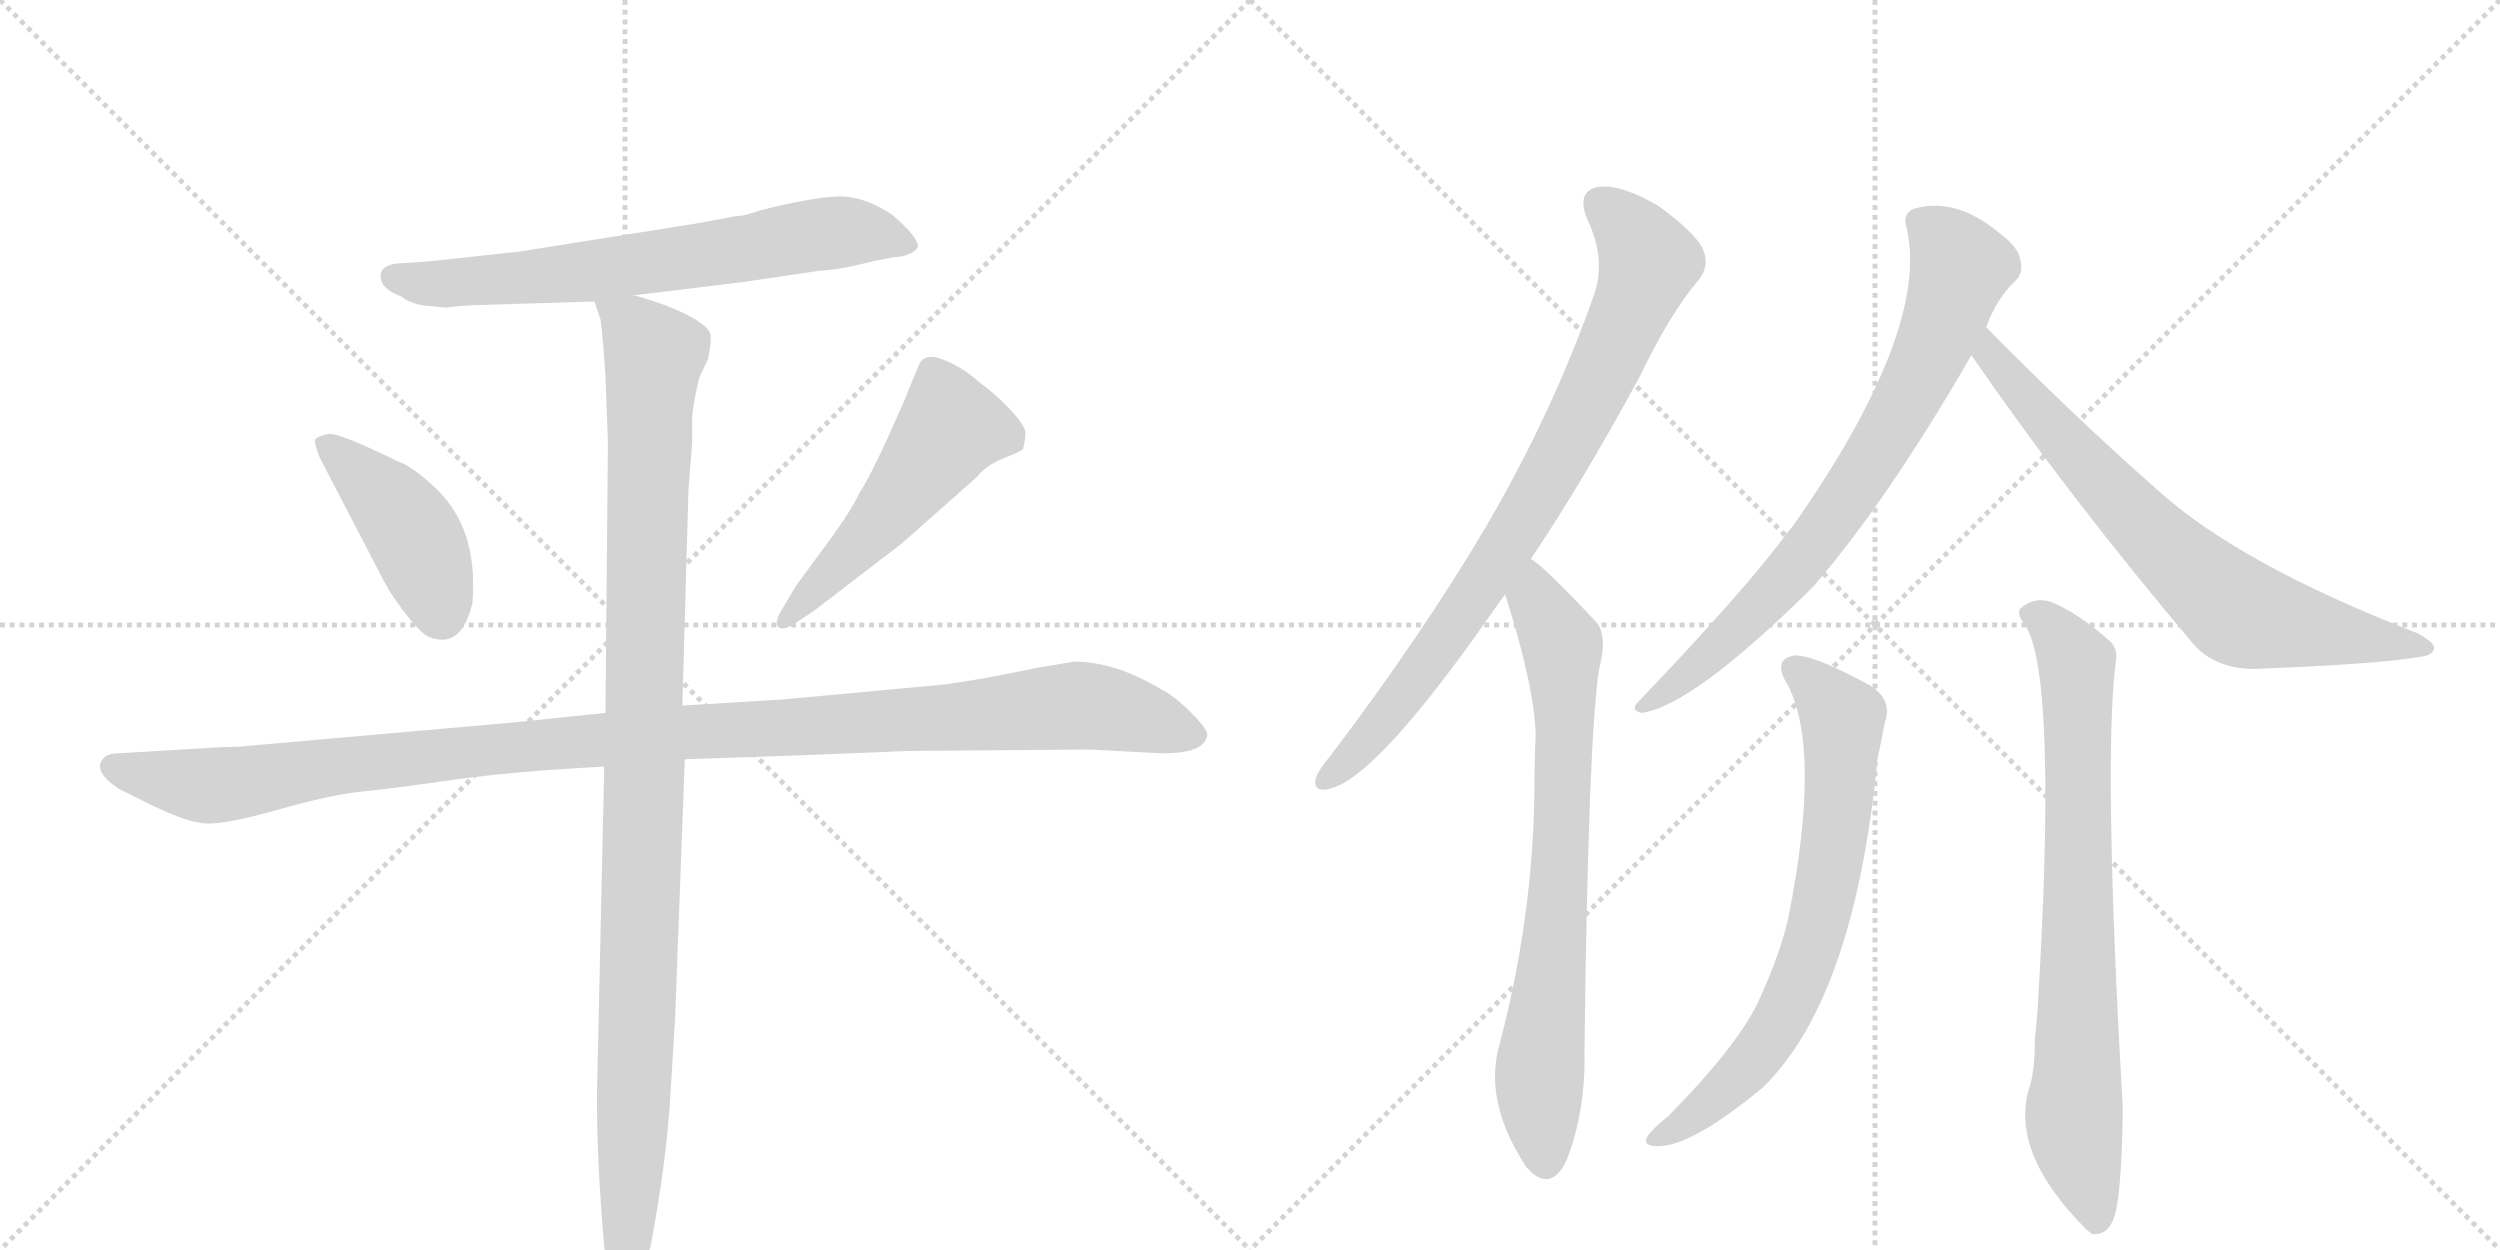 <svg version="1.1" viewBox="0 0 2048 1024" xmlns="http://www.w3.org/2000/svg">
  <g stroke="lightgray" stroke-dasharray="1,1" stroke-width="1" transform="scale(4, 4)">
    <line x1="0" y1="0" x2="256" y2="256"></line>
    <line x1="256" y1="0" x2="0" y2="256"></line>
    <line x1="128" y1="0" x2="128" y2="256"></line>
    <line x1="0" y1="128" x2="256" y2="128"></line>
    <line x1="256" y1="0" x2="512" y2="256"></line>
    <line x1="512" y1="0" x2="256" y2="256"></line>
    <line x1="384" y1="0" x2="384" y2="256"></line>
    <line x1="256" y1="128" x2="512" y2="128"></line>
  </g>
<g transform="scale(1, -1) translate(0, -850)">
   <style type="text/css">
    @keyframes keyframes0 {
      from {
       stroke: black;
       stroke-dashoffset: 683;
       stroke-width: 128;
       }
       69% {
       animation-timing-function: step-end;
       stroke: black;
       stroke-dashoffset: 0;
       stroke-width: 128;
       }
       to {
       stroke: black;
       stroke-width: 1024;
       }
       }
       #make-me-a-hanzi-animation-0 {
         animation: keyframes0 0.806s both;
         animation-delay: 0s;
         animation-timing-function: linear;
       }
    @keyframes keyframes1 {
      from {
       stroke: black;
       stroke-dashoffset: 428;
       stroke-width: 128;
       }
       58% {
       animation-timing-function: step-end;
       stroke: black;
       stroke-dashoffset: 0;
       stroke-width: 128;
       }
       to {
       stroke: black;
       stroke-width: 1024;
       }
       }
       #make-me-a-hanzi-animation-1 {
         animation: keyframes1 0.598s both;
         animation-delay: 0.806s;
         animation-timing-function: linear;
       }
    @keyframes keyframes2 {
      from {
       stroke: black;
       stroke-dashoffset: 517;
       stroke-width: 128;
       }
       63% {
       animation-timing-function: step-end;
       stroke: black;
       stroke-dashoffset: 0;
       stroke-width: 128;
       }
       to {
       stroke: black;
       stroke-width: 1024;
       }
       }
       #make-me-a-hanzi-animation-2 {
         animation: keyframes2 0.671s both;
         animation-delay: 1.404s;
         animation-timing-function: linear;
       }
    @keyframes keyframes3 {
      from {
       stroke: black;
       stroke-dashoffset: 1148;
       stroke-width: 128;
       }
       79% {
       animation-timing-function: step-end;
       stroke: black;
       stroke-dashoffset: 0;
       stroke-width: 128;
       }
       to {
       stroke: black;
       stroke-width: 1024;
       }
       }
       #make-me-a-hanzi-animation-3 {
         animation: keyframes3 1.184s both;
         animation-delay: 2.075s;
         animation-timing-function: linear;
       }
    @keyframes keyframes4 {
      from {
       stroke: black;
       stroke-dashoffset: 1084;
       stroke-width: 128;
       }
       78% {
       animation-timing-function: step-end;
       stroke: black;
       stroke-dashoffset: 0;
       stroke-width: 128;
       }
       to {
       stroke: black;
       stroke-width: 1024;
       }
       }
       #make-me-a-hanzi-animation-4 {
         animation: keyframes4 1.132s both;
         animation-delay: 3.259s;
         animation-timing-function: linear;
       }
    @keyframes keyframes5 {
      from {
       stroke: black;
       stroke-dashoffset: 819;
       stroke-width: 128;
       }
       73% {
       animation-timing-function: step-end;
       stroke: black;
       stroke-dashoffset: 0;
       stroke-width: 128;
       }
       to {
       stroke: black;
       stroke-width: 1024;
       }
       }
       #make-me-a-hanzi-animation-5 {
         animation: keyframes5 0.917s both;
         animation-delay: 4.391s;
         animation-timing-function: linear;
       }
    @keyframes keyframes6 {
      from {
       stroke: black;
       stroke-dashoffset: 747;
       stroke-width: 128;
       }
       71% {
       animation-timing-function: step-end;
       stroke: black;
       stroke-dashoffset: 0;
       stroke-width: 128;
       }
       to {
       stroke: black;
       stroke-width: 1024;
       }
       }
       #make-me-a-hanzi-animation-6 {
         animation: keyframes6 0.858s both;
         animation-delay: 5.308s;
         animation-timing-function: linear;
       }
    @keyframes keyframes7 {
      from {
       stroke: black;
       stroke-dashoffset: 757;
       stroke-width: 128;
       }
       71% {
       animation-timing-function: step-end;
       stroke: black;
       stroke-dashoffset: 0;
       stroke-width: 128;
       }
       to {
       stroke: black;
       stroke-width: 1024;
       }
       }
       #make-me-a-hanzi-animation-7 {
         animation: keyframes7 0.866s both;
         animation-delay: 6.166s;
         animation-timing-function: linear;
       }
    @keyframes keyframes8 {
      from {
       stroke: black;
       stroke-dashoffset: 719;
       stroke-width: 128;
       }
       70% {
       animation-timing-function: step-end;
       stroke: black;
       stroke-dashoffset: 0;
       stroke-width: 128;
       }
       to {
       stroke: black;
       stroke-width: 1024;
       }
       }
       #make-me-a-hanzi-animation-8 {
         animation: keyframes8 0.835s both;
         animation-delay: 7.032s;
         animation-timing-function: linear;
       }
    @keyframes keyframes9 {
      from {
       stroke: black;
       stroke-dashoffset: 708;
       stroke-width: 128;
       }
       70% {
       animation-timing-function: step-end;
       stroke: black;
       stroke-dashoffset: 0;
       stroke-width: 128;
       }
       to {
       stroke: black;
       stroke-width: 1024;
       }
       }
       #make-me-a-hanzi-animation-9 {
         animation: keyframes9 0.826s both;
         animation-delay: 7.867s;
         animation-timing-function: linear;
       }
    @keyframes keyframes10 {
      from {
       stroke: black;
       stroke-dashoffset: 770;
       stroke-width: 128;
       }
       71% {
       animation-timing-function: step-end;
       stroke: black;
       stroke-dashoffset: 0;
       stroke-width: 128;
       }
       to {
       stroke: black;
       stroke-width: 1024;
       }
       }
       #make-me-a-hanzi-animation-10 {
         animation: keyframes10 0.877s both;
         animation-delay: 8.693s;
         animation-timing-function: linear;
       }
</style>
<path d="M 611 674 Q 607 673 603 673 L 571 667 L 426 644 Q 354 636 353 636 L 324 634 Q 313 632 312 626 Q 310 614 329 607 Q 333 603 345 600 L 365 598 L 373 599 L 388 600 L 487 603 L 519 608 L 609 619 L 670 628 Q 687 629 707 634 Q 727 639 739 640 Q 750 643 752 648 Q 752 656 731 674 Q 707 690 685.5 689 Q 664 688 624 678 L 611 674 Z" fill="lightgray"></path> 
<path d="M 315 373 Q 322 360 334 345 Q 346 330 352 328 Q 378 318 387 356 Q 392 417 357 450 Q 338 468 326 472 Q 277 496 269 494.5 Q 261 493 258 490 Q 257 488 262 475 L 315 373 Z" fill="lightgray"></path> 
<path d="M 666 349 L 739 405 L 800 459 Q 808 469 822 474.5 Q 836 480 838 482 Q 840 490 840 495.5 Q 840 501 828 514 Q 816 527 802 537 Q 789 549 772.5 555.5 Q 756 562 752 549 L 744 530 Q 743 526 728 493 Q 713 460 704 446 Q 697 431 677 404 L 652 370 L 639 348 Q 635 341 637 337 Q 641 333 649 338 L 666 349 Z" fill="lightgray"></path> 
<path d="M 496 266 L 419 258 L 203 239 Q 196 238 182 238 L 99 233 Q 88 233 85 229 Q 75 219 97 204 L 119 193 Q 151 177 167 175.5 Q 183 174 227 186.5 Q 271 199 296 201.5 Q 321 204 370 211 Q 419 218 495 222 L 561 228 L 649 231 L 725 234 Q 740 235 768 235 L 893 236 L 949 233 Q 987 232 989 248 Q 989 253 975.5 266.5 Q 962 280 950 286 Q 913 308 880 308 L 850 303 Q 788 290 760 288 L 641 277 L 559 272 L 496 266 Z" fill="lightgray"></path> 
<path d="M 487 603 L 492 588 Q 494 573 496 542 L 498 488 L 496 266 L 495 222 L 489 -48 Q 489 -108 496 -182 Q 498 -210 507 -214 L 512 -216 Q 517 -216 523 -202 Q 532 -175 533 -171 Q 546 -101 549 -50 L 553 15 L 561 228 L 559 272 L 564 449 L 567 487 L 567 509 Q 569 526 573 541 L 580 556 Q 583 570 582 576 Q 580 586 545 600 L 533 604 Q 521 608 519 608 C 490 617 483 619 487 603 Z" fill="lightgray"></path> 
<path d="M 1254 392 Q 1297 456 1343 541 Q 1368 593 1391 620 Q 1401 632 1395 646 Q 1389 659 1359 681 Q 1329 699 1310 697 Q 1291 694 1300 671 Q 1316 638 1306 609 Q 1272 512 1217 418 Q 1165 330 1090 231 Q 1080 219 1078 213 Q 1075 200 1090 204 Q 1129 214 1225 352 Q 1229 358 1233 363 L 1254 392 Z" fill="lightgray"></path> 
<path d="M 1233 363 Q 1257 288 1258 248 Q 1257 226 1257 203 Q 1256 97 1227 -11 Q 1217 -56 1251 -107 Q 1252 -107 1254 -110 Q 1272 -126 1284 -99 Q 1299 -59 1298 -12 Q 1301 244 1310 302 Q 1317 329 1308 340 Q 1263 388 1254 392 C 1230 411 1224 392 1233 363 Z" fill="lightgray"></path> 
<path d="M 1627 582 Q 1636 606 1651 620 Q 1658 627 1655 637 Q 1654 647 1638 659 Q 1602 689 1568 679 Q 1558 675 1562 663 Q 1581 579 1468 418 Q 1465 415 1463 412 Q 1429 366 1342 275 Q 1335 268 1345 266 Q 1387 272 1485 369 Q 1545 438 1615 559 L 1627 582 Z" fill="lightgray"></path> 
<path d="M 1615 559 Q 1694 444 1798 321 Q 1816 302 1847 302 Q 1950 306 1983 312 Q 1993 313 1994 319 Q 1995 323 1981 331 Q 1834 388 1767 449 Q 1701 507 1627 582 C 1606 603 1598 584 1615 559 Z" fill="lightgray"></path> 
<path d="M 1465 288 Q 1492 234 1465 98 Q 1458 68 1442 33 Q 1426 -4 1367 -64 Q 1352 -76 1349 -82 Q 1346 -89 1358 -89 Q 1386 -89 1444 -41 Q 1519 32 1538 228 Q 1542 247 1544 258 Q 1551 277 1531 289 Q 1485 314 1470 313 Q 1451 310 1465 288 Z" fill="lightgray"></path> 
<path d="M 1659 338 Q 1686 296 1669 20 L 1667 -1 Q 1667 -26 1663 -39 Q 1645 -93 1709 -157 Q 1710 -158 1714 -161 Q 1727 -162 1732 -147 Q 1738 -129 1739 -59 Q 1723 223 1733 306 Q 1736 319 1727 326 Q 1702 348 1680 357 Q 1667 361 1657 353 Q 1650 349 1659 338 Z" fill="lightgray"></path> 
      <clipPath id="make-me-a-hanzi-clip-0">
      <path d="M 611 674 Q 607 673 603 673 L 571 667 L 426 644 Q 354 636 353 636 L 324 634 Q 313 632 312 626 Q 310 614 329 607 Q 333 603 345 600 L 365 598 L 373 599 L 388 600 L 487 603 L 519 608 L 609 619 L 670 628 Q 687 629 707 634 Q 727 639 739 640 Q 750 643 752 648 Q 752 656 731 674 Q 707 690 685.5 689 Q 664 688 624 678 L 611 674 Z" fill="lightgray"></path>
      </clipPath>
      <path clip-path="url(#make-me-a-hanzi-clip-0)" d="M 322 623 L 362 617 L 489 628 L 690 660 L 726 657 L 743 648 " fill="none" id="make-me-a-hanzi-animation-0" stroke-dasharray="555 1110" stroke-linecap="round"></path>

      <clipPath id="make-me-a-hanzi-clip-1">
      <path d="M 315 373 Q 322 360 334 345 Q 346 330 352 328 Q 378 318 387 356 Q 392 417 357 450 Q 338 468 326 472 Q 277 496 269 494.5 Q 261 493 258 490 Q 257 488 262 475 L 315 373 Z" fill="lightgray"></path>
      </clipPath>
      <path clip-path="url(#make-me-a-hanzi-clip-1)" d="M 267 484 L 304 454 L 334 419 L 361 346 " fill="none" id="make-me-a-hanzi-animation-1" stroke-dasharray="300 600" stroke-linecap="round"></path>

      <clipPath id="make-me-a-hanzi-clip-2">
      <path d="M 666 349 L 739 405 L 800 459 Q 808 469 822 474.5 Q 836 480 838 482 Q 840 490 840 495.5 Q 840 501 828 514 Q 816 527 802 537 Q 789 549 772.5 555.5 Q 756 562 752 549 L 744 530 Q 743 526 728 493 Q 713 460 704 446 Q 697 431 677 404 L 652 370 L 639 348 Q 635 341 637 337 Q 641 333 649 338 L 666 349 Z" fill="lightgray"></path>
      </clipPath>
      <path clip-path="url(#make-me-a-hanzi-clip-2)" d="M 830 490 L 779 500 L 708 408 L 643 342 " fill="none" id="make-me-a-hanzi-animation-2" stroke-dasharray="389 778" stroke-linecap="round"></path>

      <clipPath id="make-me-a-hanzi-clip-3">
      <path d="M 496 266 L 419 258 L 203 239 Q 196 238 182 238 L 99 233 Q 88 233 85 229 Q 75 219 97 204 L 119 193 Q 151 177 167 175.5 Q 183 174 227 186.5 Q 271 199 296 201.5 Q 321 204 370 211 Q 419 218 495 222 L 561 228 L 649 231 L 725 234 Q 740 235 768 235 L 893 236 L 949 233 Q 987 232 989 248 Q 989 253 975.5 266.5 Q 962 280 950 286 Q 913 308 880 308 L 850 303 Q 788 290 760 288 L 641 277 L 559 272 L 496 266 Z" fill="lightgray"></path>
      </clipPath>
      <path clip-path="url(#make-me-a-hanzi-clip-3)" d="M 95 221 L 168 206 L 460 242 L 878 272 L 929 264 L 979 248 " fill="none" id="make-me-a-hanzi-animation-3" stroke-dasharray="1020 2040" stroke-linecap="round"></path>

      <clipPath id="make-me-a-hanzi-clip-4">
      <path d="M 487 603 L 492 588 Q 494 573 496 542 L 498 488 L 496 266 L 495 222 L 489 -48 Q 489 -108 496 -182 Q 498 -210 507 -214 L 512 -216 Q 517 -216 523 -202 Q 532 -175 533 -171 Q 546 -101 549 -50 L 553 15 L 561 228 L 559 272 L 564 449 L 567 487 L 567 509 Q 569 526 573 541 L 580 556 Q 583 570 582 576 Q 580 586 545 600 L 533 604 Q 521 608 519 608 C 490 617 483 619 487 603 Z" fill="lightgray"></path>
      </clipPath>
      <path clip-path="url(#make-me-a-hanzi-clip-4)" d="M 493 597 L 519 582 L 536 560 L 512 -210 " fill="none" id="make-me-a-hanzi-animation-4" stroke-dasharray="956 1912" stroke-linecap="round"></path>

      <clipPath id="make-me-a-hanzi-clip-5">
      <path d="M 1254 392 Q 1297 456 1343 541 Q 1368 593 1391 620 Q 1401 632 1395 646 Q 1389 659 1359 681 Q 1329 699 1310 697 Q 1291 694 1300 671 Q 1316 638 1306 609 Q 1272 512 1217 418 Q 1165 330 1090 231 Q 1080 219 1078 213 Q 1075 200 1090 204 Q 1129 214 1225 352 Q 1229 358 1233 363 L 1254 392 Z" fill="lightgray"></path>
      </clipPath>
      <path clip-path="url(#make-me-a-hanzi-clip-5)" d="M 1312 681 L 1329 668 L 1351 636 L 1307 532 L 1262 447 L 1189 333 L 1122 246 L 1087 213 " fill="none" id="make-me-a-hanzi-animation-5" stroke-dasharray="691 1382" stroke-linecap="round"></path>

      <clipPath id="make-me-a-hanzi-clip-6">
      <path d="M 1233 363 Q 1257 288 1258 248 Q 1257 226 1257 203 Q 1256 97 1227 -11 Q 1217 -56 1251 -107 Q 1252 -107 1254 -110 Q 1272 -126 1284 -99 Q 1299 -59 1298 -12 Q 1301 244 1310 302 Q 1317 329 1308 340 Q 1263 388 1254 392 C 1230 411 1224 392 1233 363 Z" fill="lightgray"></path>
      </clipPath>
      <path clip-path="url(#make-me-a-hanzi-clip-6)" d="M 1253 385 L 1258 358 L 1280 322 L 1280 170 L 1261 -33 L 1267 -98 " fill="none" id="make-me-a-hanzi-animation-6" stroke-dasharray="619 1238" stroke-linecap="round"></path>

      <clipPath id="make-me-a-hanzi-clip-7">
      <path d="M 1627 582 Q 1636 606 1651 620 Q 1658 627 1655 637 Q 1654 647 1638 659 Q 1602 689 1568 679 Q 1558 675 1562 663 Q 1581 579 1468 418 Q 1465 415 1463 412 Q 1429 366 1342 275 Q 1335 268 1345 266 Q 1387 272 1485 369 Q 1545 438 1615 559 L 1627 582 Z" fill="lightgray"></path>
      </clipPath>
      <path clip-path="url(#make-me-a-hanzi-clip-7)" d="M 1572 668 L 1587 658 L 1606 632 L 1582 564 L 1544 491 L 1463 375 L 1393 306 L 1348 272 " fill="none" id="make-me-a-hanzi-animation-7" stroke-dasharray="629 1258" stroke-linecap="round"></path>

      <clipPath id="make-me-a-hanzi-clip-8">
      <path d="M 1615 559 Q 1694 444 1798 321 Q 1816 302 1847 302 Q 1950 306 1983 312 Q 1993 313 1994 319 Q 1995 323 1981 331 Q 1834 388 1767 449 Q 1701 507 1627 582 C 1606 603 1598 584 1615 559 Z" fill="lightgray"></path>
      </clipPath>
      <path clip-path="url(#make-me-a-hanzi-clip-8)" d="M 1630 573 L 1630 559 L 1709 468 L 1775 399 L 1831 351 L 1987 318 " fill="none" id="make-me-a-hanzi-animation-8" stroke-dasharray="591 1182" stroke-linecap="round"></path>

      <clipPath id="make-me-a-hanzi-clip-9">
      <path d="M 1465 288 Q 1492 234 1465 98 Q 1458 68 1442 33 Q 1426 -4 1367 -64 Q 1352 -76 1349 -82 Q 1346 -89 1358 -89 Q 1386 -89 1444 -41 Q 1519 32 1538 228 Q 1542 247 1544 258 Q 1551 277 1531 289 Q 1485 314 1470 313 Q 1451 310 1465 288 Z" fill="lightgray"></path>
      </clipPath>
      <path clip-path="url(#make-me-a-hanzi-clip-9)" d="M 1471 300 L 1496 279 L 1510 258 L 1503 161 L 1490 93 L 1453 4 L 1411 -45 L 1356 -82 " fill="none" id="make-me-a-hanzi-animation-9" stroke-dasharray="580 1160" stroke-linecap="round"></path>

      <clipPath id="make-me-a-hanzi-clip-10">
      <path d="M 1659 338 Q 1686 296 1669 20 L 1667 -1 Q 1667 -26 1663 -39 Q 1645 -93 1709 -157 Q 1710 -158 1714 -161 Q 1727 -162 1732 -147 Q 1738 -129 1739 -59 Q 1723 223 1733 306 Q 1736 319 1727 326 Q 1702 348 1680 357 Q 1667 361 1657 353 Q 1650 349 1659 338 Z" fill="lightgray"></path>
      </clipPath>
      <path clip-path="url(#make-me-a-hanzi-clip-10)" d="M 1666 347 L 1694 320 L 1702 297 L 1699 -61 L 1717 -152 " fill="none" id="make-me-a-hanzi-animation-10" stroke-dasharray="642 1284" stroke-linecap="round"></path>

</g>
</svg>

